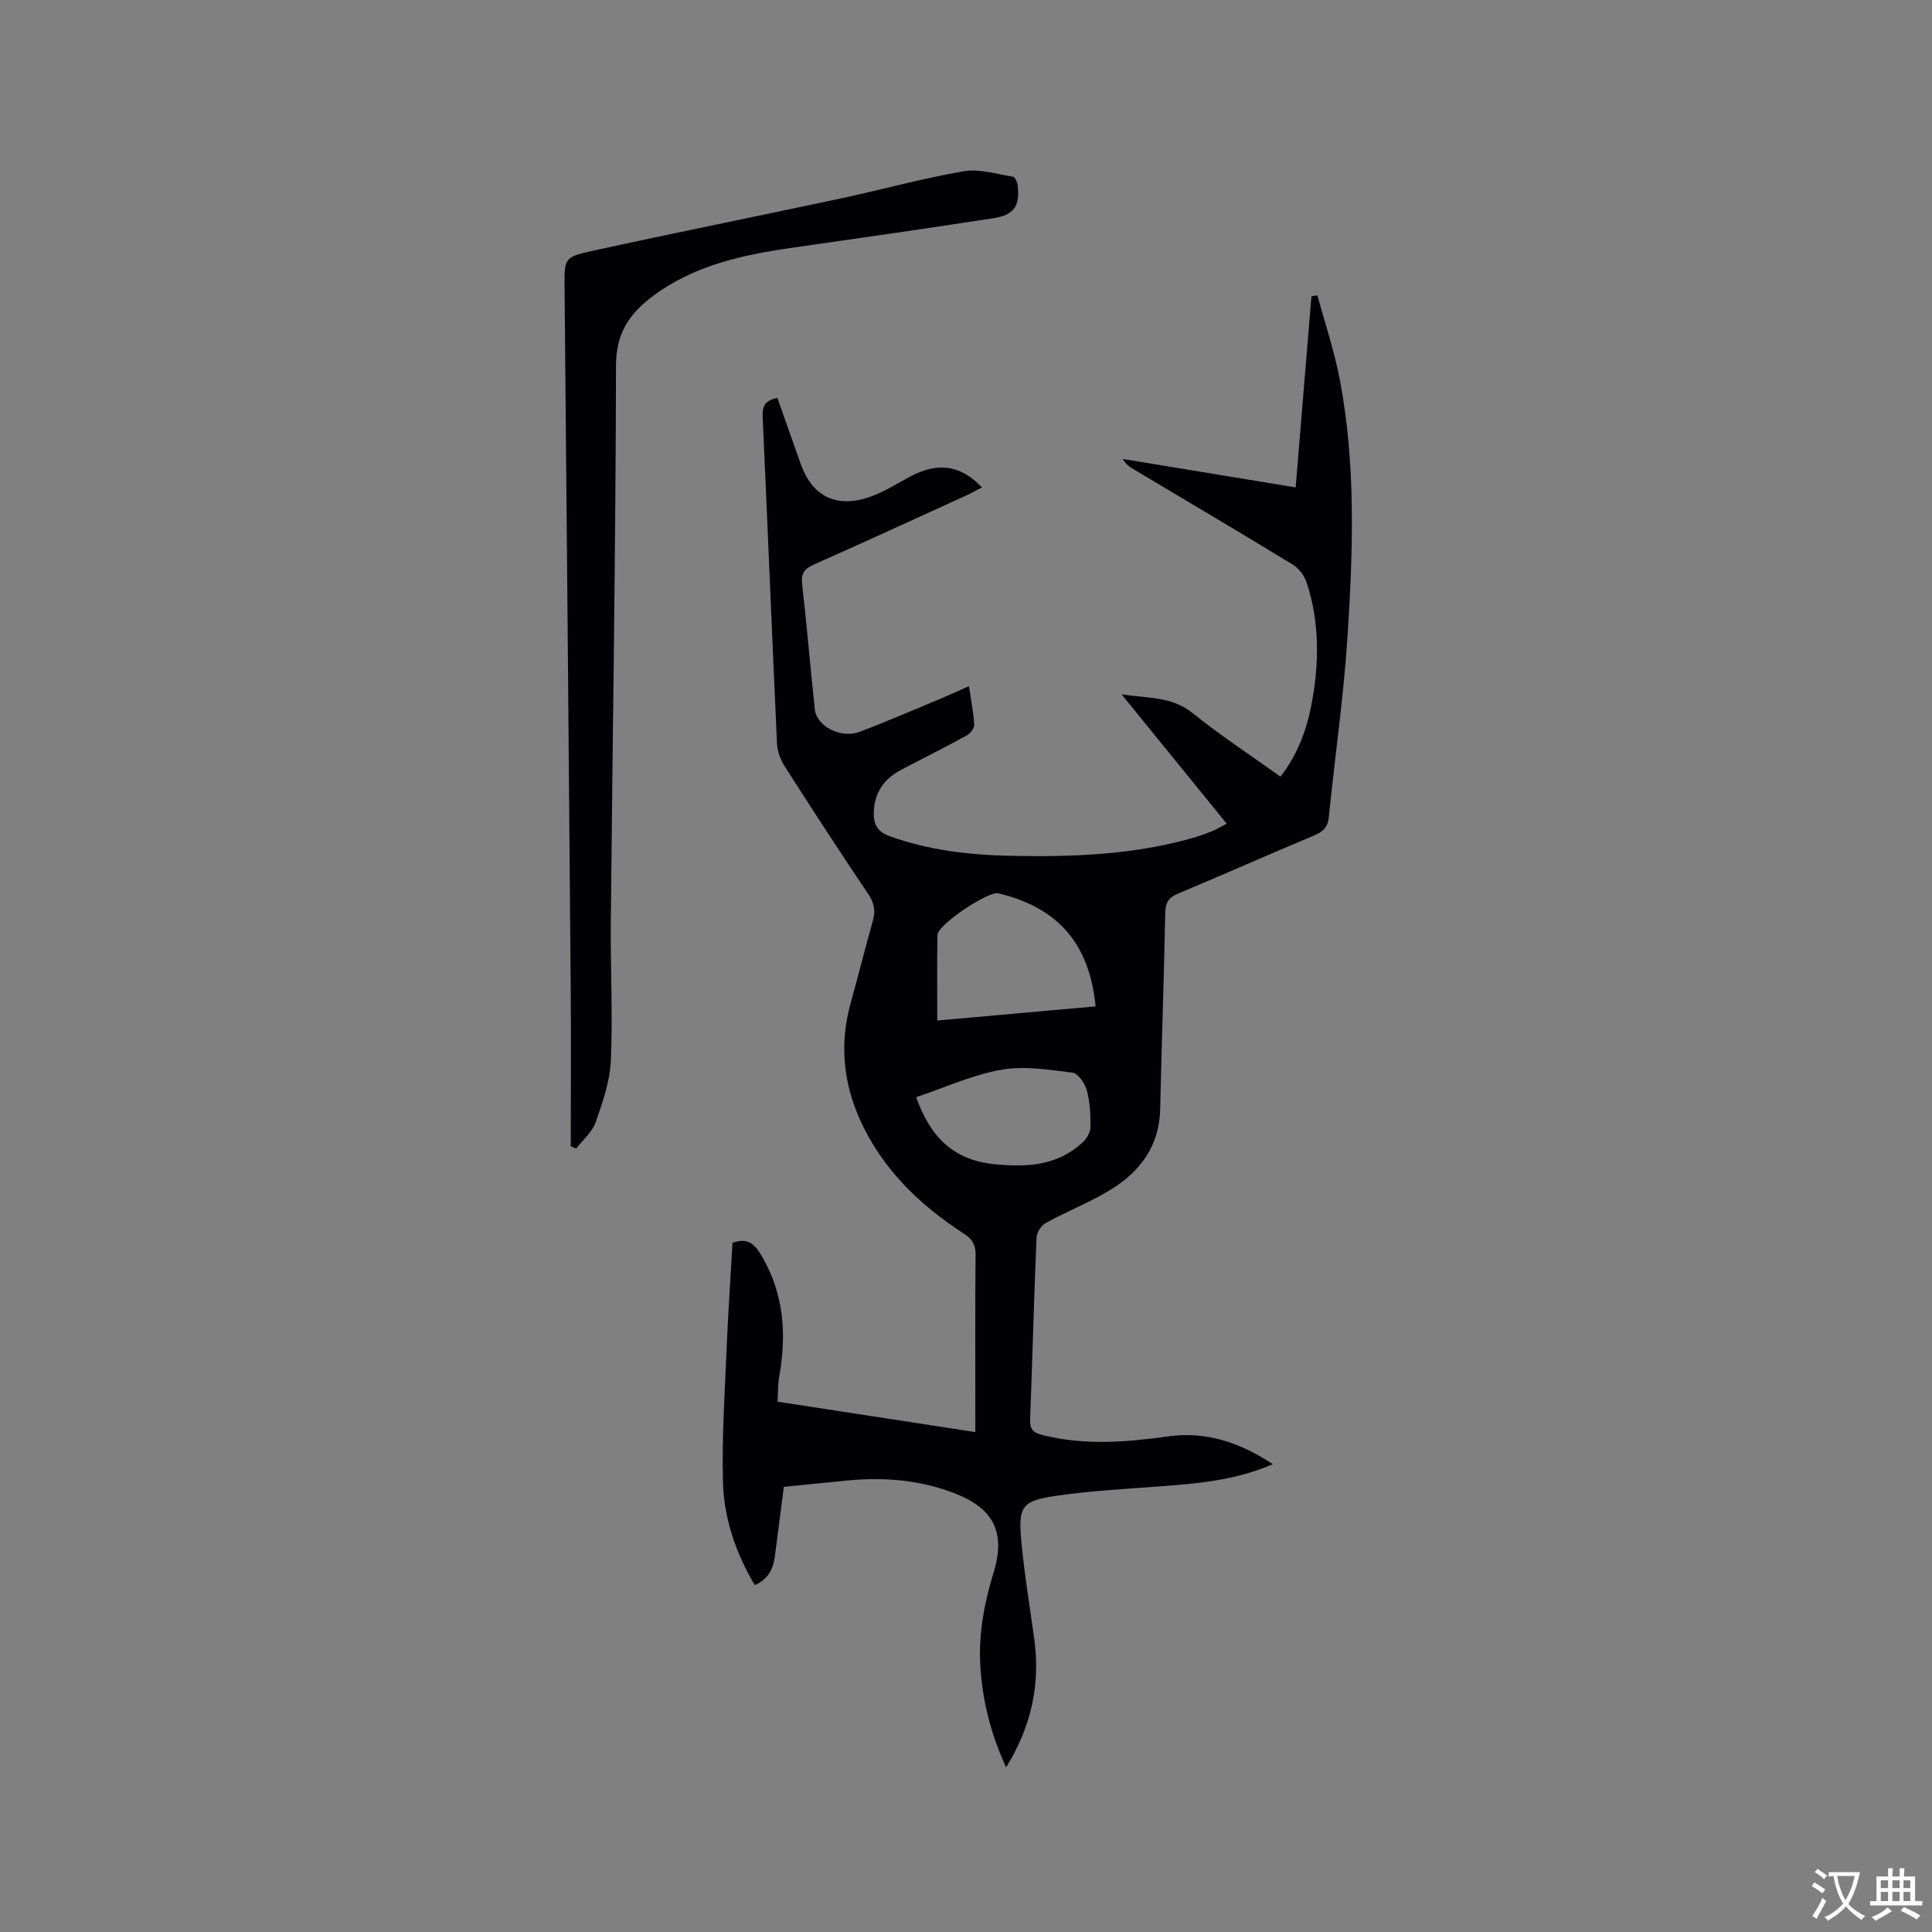 <svg enable-background="new 0 0 400 400" viewBox="0 0 400 400" xmlns="http://www.w3.org/2000/svg"><rect x="0" y="0" width="400" height="400" fill="#808080" stroke="none"/><path d="m263.52 303.14c-7.81 3.39-15.6 4.01-23.42 4.6-7.17.54-14.38.92-21.49 1.96-6.99 1.02-7.81 2.16-7.18 9.15.62 6.85 1.77 13.65 2.7 20.47 1.28 9.38-.57 18.08-5.82 26.59-3.24-7.04-4.97-14-5.36-21.31-.35-6.55.87-12.84 2.78-19.08 2.46-8.06.11-13.07-7.71-16.2-7.21-2.88-14.78-3.54-22.48-2.81-4.22.4-8.43.85-13.25 1.33-.61 4.71-1.24 9.48-1.84 14.26-.34 2.67-1.35 4.84-4.19 6.08-3.94-6.67-6.38-13.82-6.58-21.37-.24-9.2.38-18.42.76-27.62.3-7.29.81-14.57 1.22-21.89 3.12-1.05 4.51.06 6.14 2.89 4.55 7.91 5.06 16.15 3.53 24.81-.29 1.63-.23 3.31-.35 5.2 13.65 2.1 27.02 4.16 40.95 6.3 0-1.29 0-2.29 0-3.29 0-11.14-.05-22.27.05-33.41.02-2.05-.63-3.22-2.36-4.34-9.33-6.04-17.13-13.61-21.69-23.91-3.39-7.66-4.09-15.71-1.8-23.91 1.57-5.61 2.96-11.26 4.55-16.86.59-2.07.41-3.7-.85-5.57-5.92-8.79-11.69-17.67-17.4-26.6-.86-1.35-1.49-3.08-1.56-4.66-1.04-22.56-1.94-45.12-2.97-67.68-.1-2.2.56-3.43 3.05-3.88 1.59 4.51 3.2 9.08 4.82 13.64 2.31 6.52 7.06 9.13 13.77 7.04 3.08-.96 5.9-2.8 8.78-4.34 5.8-3.11 10.47-2.55 14.99 2.18-1.16.6-2.2 1.2-3.29 1.69-10.5 4.79-20.99 9.61-31.53 14.29-1.94.86-2.67 1.84-2.42 4.04.98 8.63 1.71 17.3 2.63 25.94.37 3.49 5.37 6.11 9.25 4.65 5.64-2.12 11.18-4.54 16.75-6.85 1.85-.77 3.66-1.61 5.91-2.61.42 2.85.95 5.42 1.09 8.01.04.73-.87 1.83-1.63 2.25-4.46 2.44-9.01 4.7-13.51 7.07-3.57 1.88-5.59 4.8-5.65 8.91-.04 2.27.68 3.85 3.16 4.77 8.19 3 16.68 3.94 25.28 4.12 12.64.25 25.22-.18 37.5-3.68 1.42-.41 2.82-.91 4.19-1.46.88-.35 1.69-.87 2.94-1.52-7.13-8.76-14.16-17.41-21.77-26.77 5.58.85 10.4.41 14.67 3.85 5.77 4.64 11.99 8.72 18.23 13.19 3.43-4.42 5.34-9.42 6.37-14.69 1.66-8.52 1.78-17.08-.93-25.45-.47-1.44-1.62-2.99-2.9-3.77-10.94-6.68-21.98-13.19-32.99-19.76-.79-.47-1.57-.98-2.18-2.1 11.79 1.94 23.58 3.88 35.77 5.88 1.1-13.32 2.18-26.44 3.27-39.56.41-.07.82-.14 1.23-.21 1.58 5.84 3.54 11.61 4.66 17.54 3.33 17.54 2.71 35.28 1.59 52.95-.8 12.56-2.63 25.06-3.89 37.6-.22 2.16-1.31 3.02-3.14 3.79-9.37 3.93-18.67 8.05-28.04 11.98-1.93.81-2.63 1.82-2.68 3.97-.26 13.57-.75 27.13-1.05 40.7-.17 7.39-3.96 12.67-9.84 16.38-4.36 2.76-9.27 4.64-13.81 7.13-.95.52-1.9 1.99-1.95 3.06-.53 12.5-.84 25.01-1.32 37.51-.08 2.06.45 2.83 2.59 3.37 8.64 2.16 17.22 1.5 25.87.28 7.76-1.11 14.8 1.12 21.78 5.74zm-36.69-94.78c-1.27-12.97-7.72-20.42-20.11-23.41-2.11-.51-12.59 6.49-12.63 8.63-.11 5.79-.04 11.57-.04 17.71 11.18-1 21.98-1.96 32.78-2.93zm-37.15 18.8c2.86 7.97 7.42 13.01 16.26 13.88 6.9.68 13.09.27 18.32-4.62.81-.76 1.51-2.09 1.52-3.16.02-2.52-.11-5.13-.77-7.53-.4-1.43-1.8-3.51-2.96-3.65-4.88-.61-9.99-1.44-14.74-.6-5.97 1.05-11.65 3.67-17.63 5.68z" fill="#010105"/><path d="m118.17 237.31c0-10.9.08-21.8-.01-32.7-.39-48.33-.83-96.66-1.27-144.99-.05-6.08-.15-6.39 5.66-7.66 17.15-3.76 34.38-7.21 51.55-10.88 8.49-1.81 16.88-4.15 25.42-5.62 3.24-.56 6.79.59 10.17 1.12.42.07.91 1.06.99 1.67.55 4.31-.68 6.26-4.95 6.92-13.81 2.13-27.64 4.12-41.48 6.09-10.46 1.49-20.66 3.65-29.32 10.23-4.65 3.53-7.37 7.54-7.39 14.06-.08 38.47-.71 76.94-1.08 115.42-.09 9.54.43 19.09.01 28.61-.19 4.32-1.71 8.66-3.16 12.8-.71 2.03-2.65 3.63-4.03 5.43-.36-.18-.73-.34-1.11-.5z" fill="#010105"/><g fill="#fafbfa"><path d="m377.9 391.2c-.2.3-.4.5-.6.8-.7-.6-1.4-1-2.2-1.5.2-.3.4-.5.5-.8.6.4 1.4.8 2.3 1.5zm-1.8 6.1c-.2-.2-.5-.4-.9-.6.4-.6.8-1.2 1.2-1.9s.7-1.3.9-1.9c.3.3.5.5.8.7-.7 1.3-1.4 2.6-2 3.7zm2.2-9c-.3.3-.5.5-.6.8-.6-.6-1.3-1.1-2-1.5.3-.3.5-.5.6-.7.6.5 1.3.9 2 1.4zm.3.2v-.9h2 4.5c-.3 1.3-.6 2.5-1 3.6s-.9 2.1-1.4 3c.4.5 1 1 1.6 1.4s1.2.8 1.9 1.1c-.3.2-.5.4-.8.8-.4-.3-1-.7-1.6-1.2s-1.2-1.1-1.6-1.6c-.5.6-1.1 1.1-1.7 1.6s-1.4.9-2.1 1.4c-.1-.3-.3-.5-.7-.8.6-.2 1.2-.5 1.9-1s1.4-1.1 2-1.8c-.5-.8-.9-1.6-1.2-2.5s-.6-2-.8-3.2c-.4.1-.7.1-1 .1zm2.5 2.7c.3 1 .7 1.7 1 2.2.3-.5.6-1.1 1-2s.6-1.9.9-3h-3.2-.4c.1.9.3 1.8.7 2.8z"/><path d="m396.5 388.5v1.5 3.6h1.5v.9c-.4 0-1 0-1.7 0h-7.9c-.5 0-.9 0-1.2 0v-.9h1.3v-3.5c0-.7 0-1.2 0-1.6h2.4c0-.8 0-1.4 0-1.7h1c0 .3-.1.8-.1 1.7h1.5c0-.8 0-1.4 0-1.7h1c0 .3-.1.9-.1 1.7zm-8.2 9.2c-.2-.3-.5-.5-.8-.8.8-.3 1.4-.6 1.9-.9s1-.7 1.4-1.1c.3.3.6.5.9.8-1.6 1-2.8 1.6-3.4 2zm2.6-6.8v-1.6h-1.5v1.6zm0 2.7v-1.9h-1.5v1.9zm2.4-2.7v-1.6h-1.5v1.6zm0 2.7v-1.9h-1.5v1.9zm.2 2 .7-.8c.4.2.9.5 1.6.8s1.3.7 1.8 1c-.3.3-.5.5-.8.8-.4-.3-1.5-1-3.3-1.8zm2-4.7v-1.6h-1.4v1.6zm0 2.7v-1.9h-1.4v1.9z"/></g></svg>